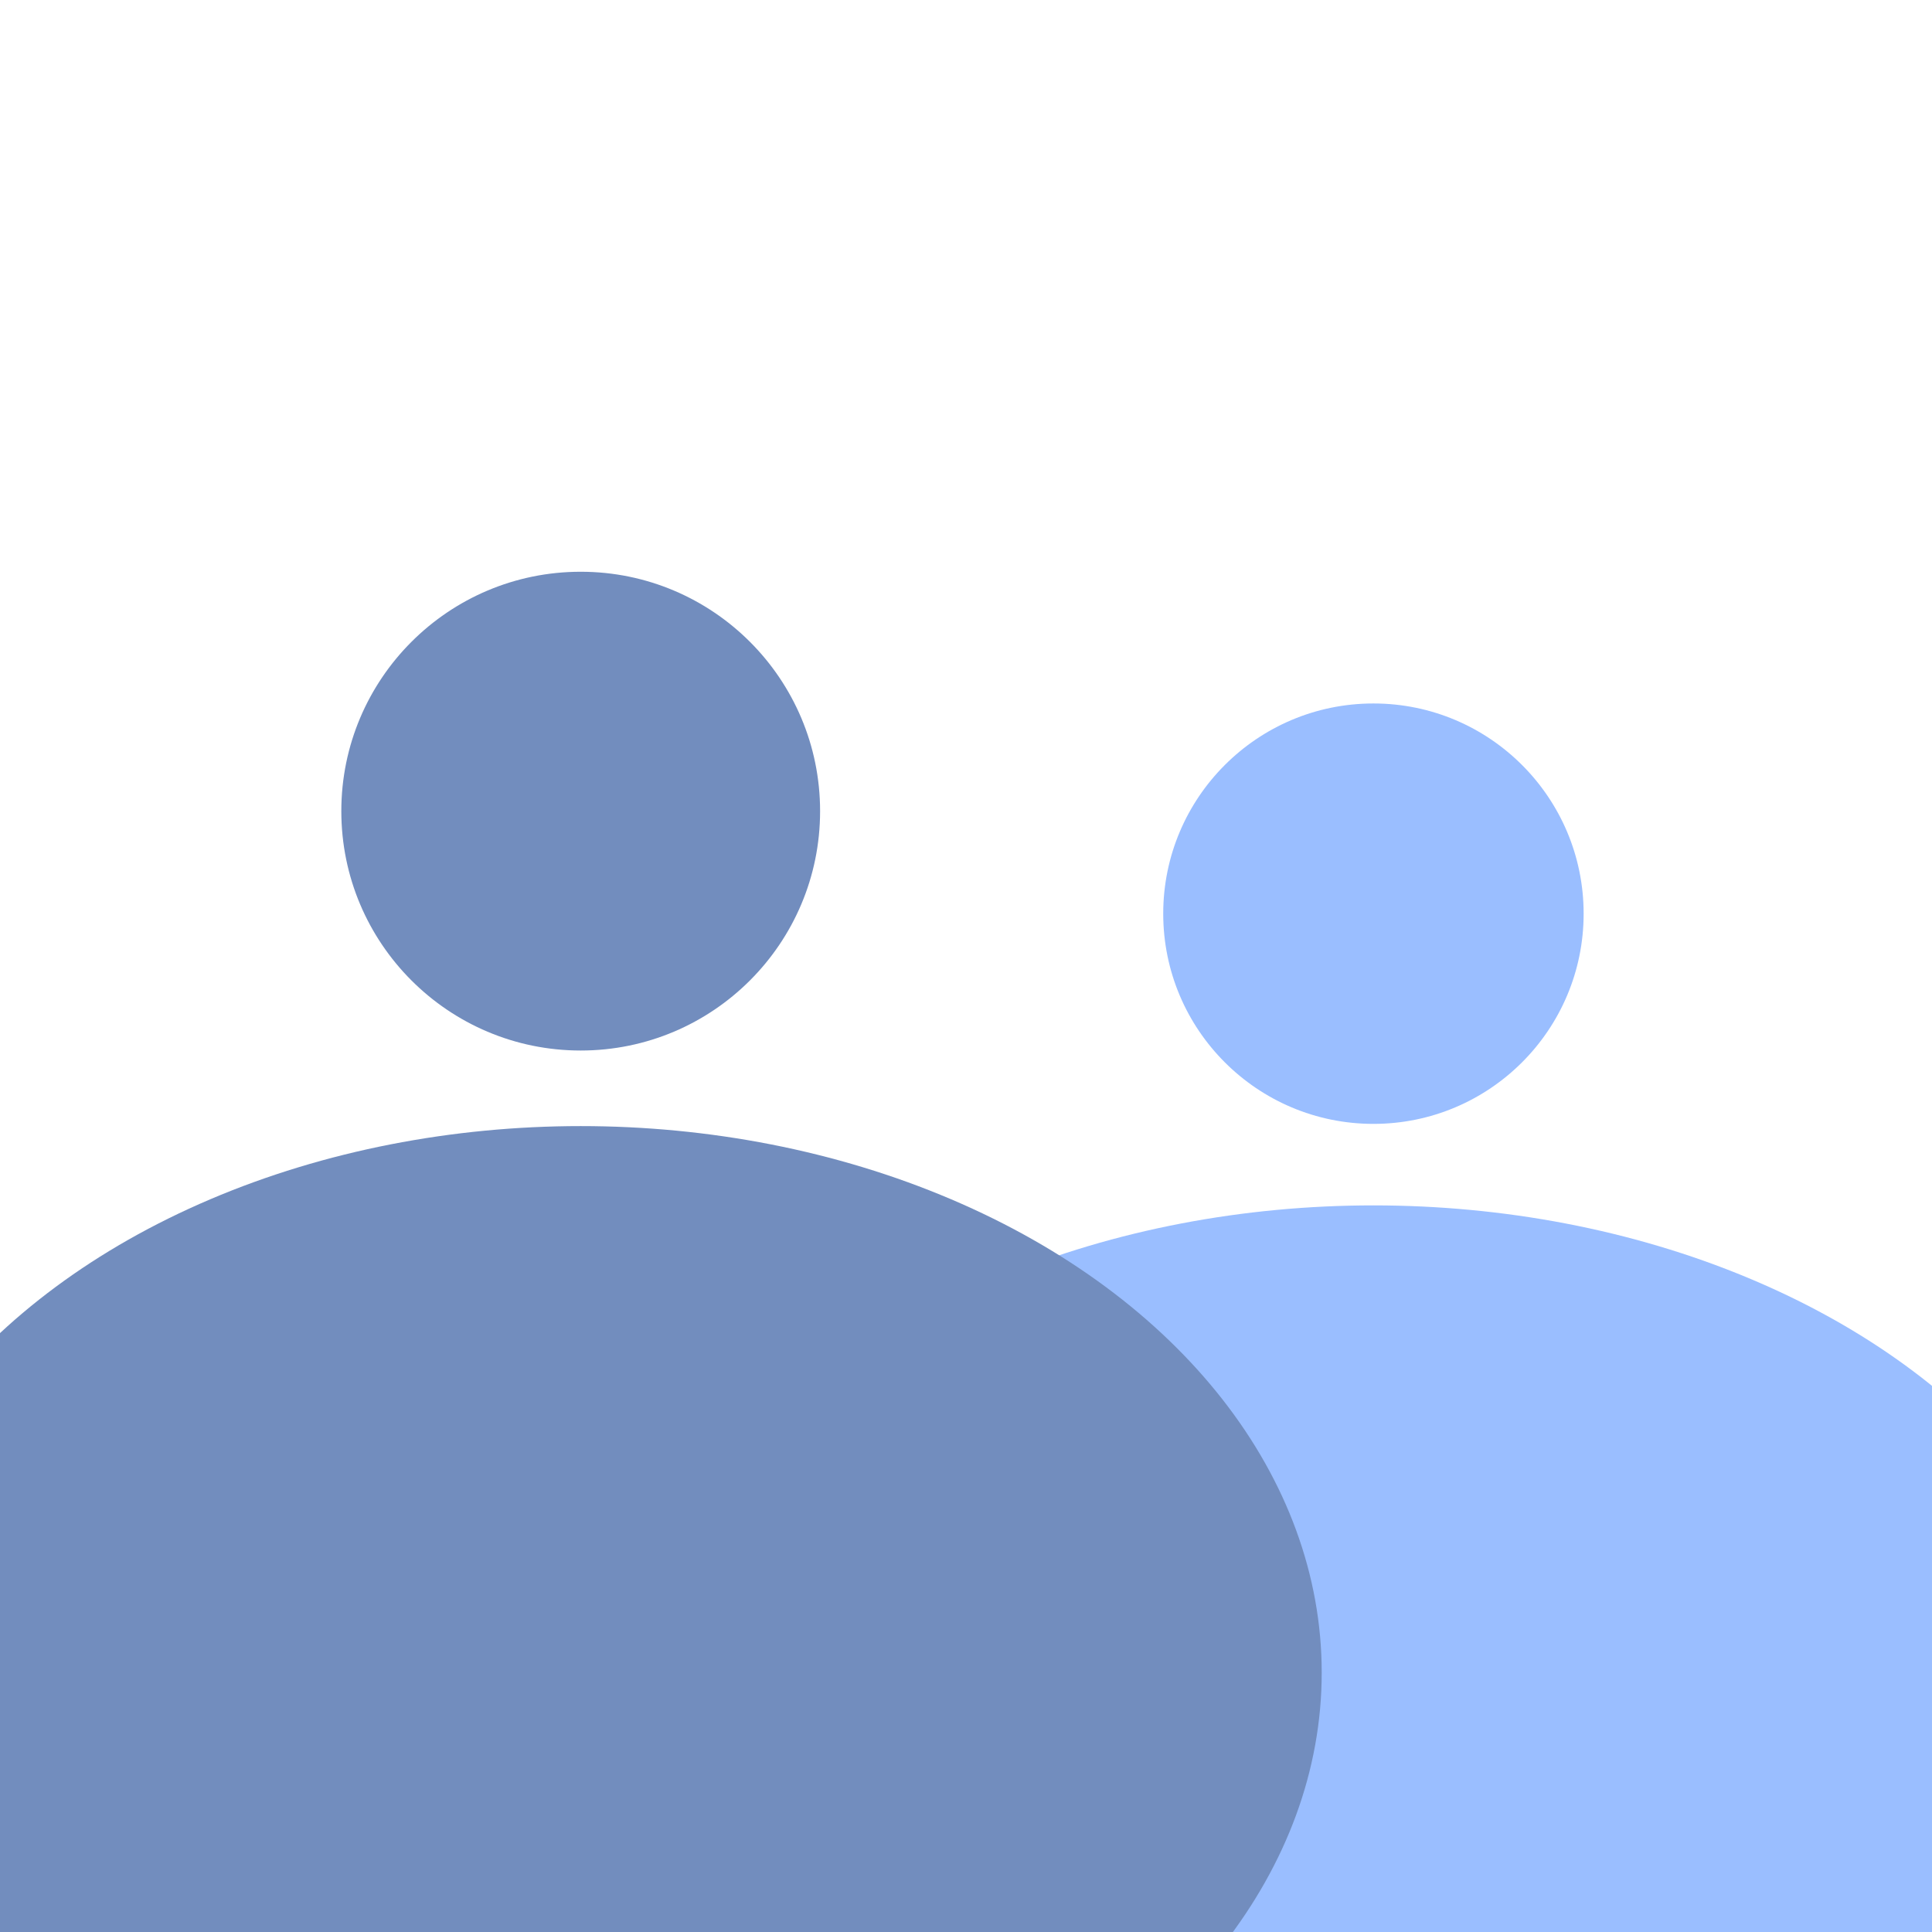 <svg xmlns="http://www.w3.org/2000/svg" viewBox="0 0 192 192">
  <rect x="0" y="0" width="192" height="192" fill="#333333" stroke="none"/>
  <defs>
    <clipPath id="a">
      <rect width="100%" height="100%" fill="none" />
    </clipPath>
  </defs>
  <g clip-path="url(#a)">
    <rect width="100%" height="100%" fill="#fff" />
    <ellipse cx="136.49" cy="173.48" fill="#9abeff" rx="74.41" ry="53.69" />
    <circle cx="136.49" cy="90.8" r="20.89" fill="#9abeff" />
    <ellipse cx="57.71" cy="166.22" fill="#728dbe" rx="73.64" ry="54.31" />
    <circle cx="57.71" cy="80.61" r="23.79" fill="#728dbe" />
  </g>
</svg>

